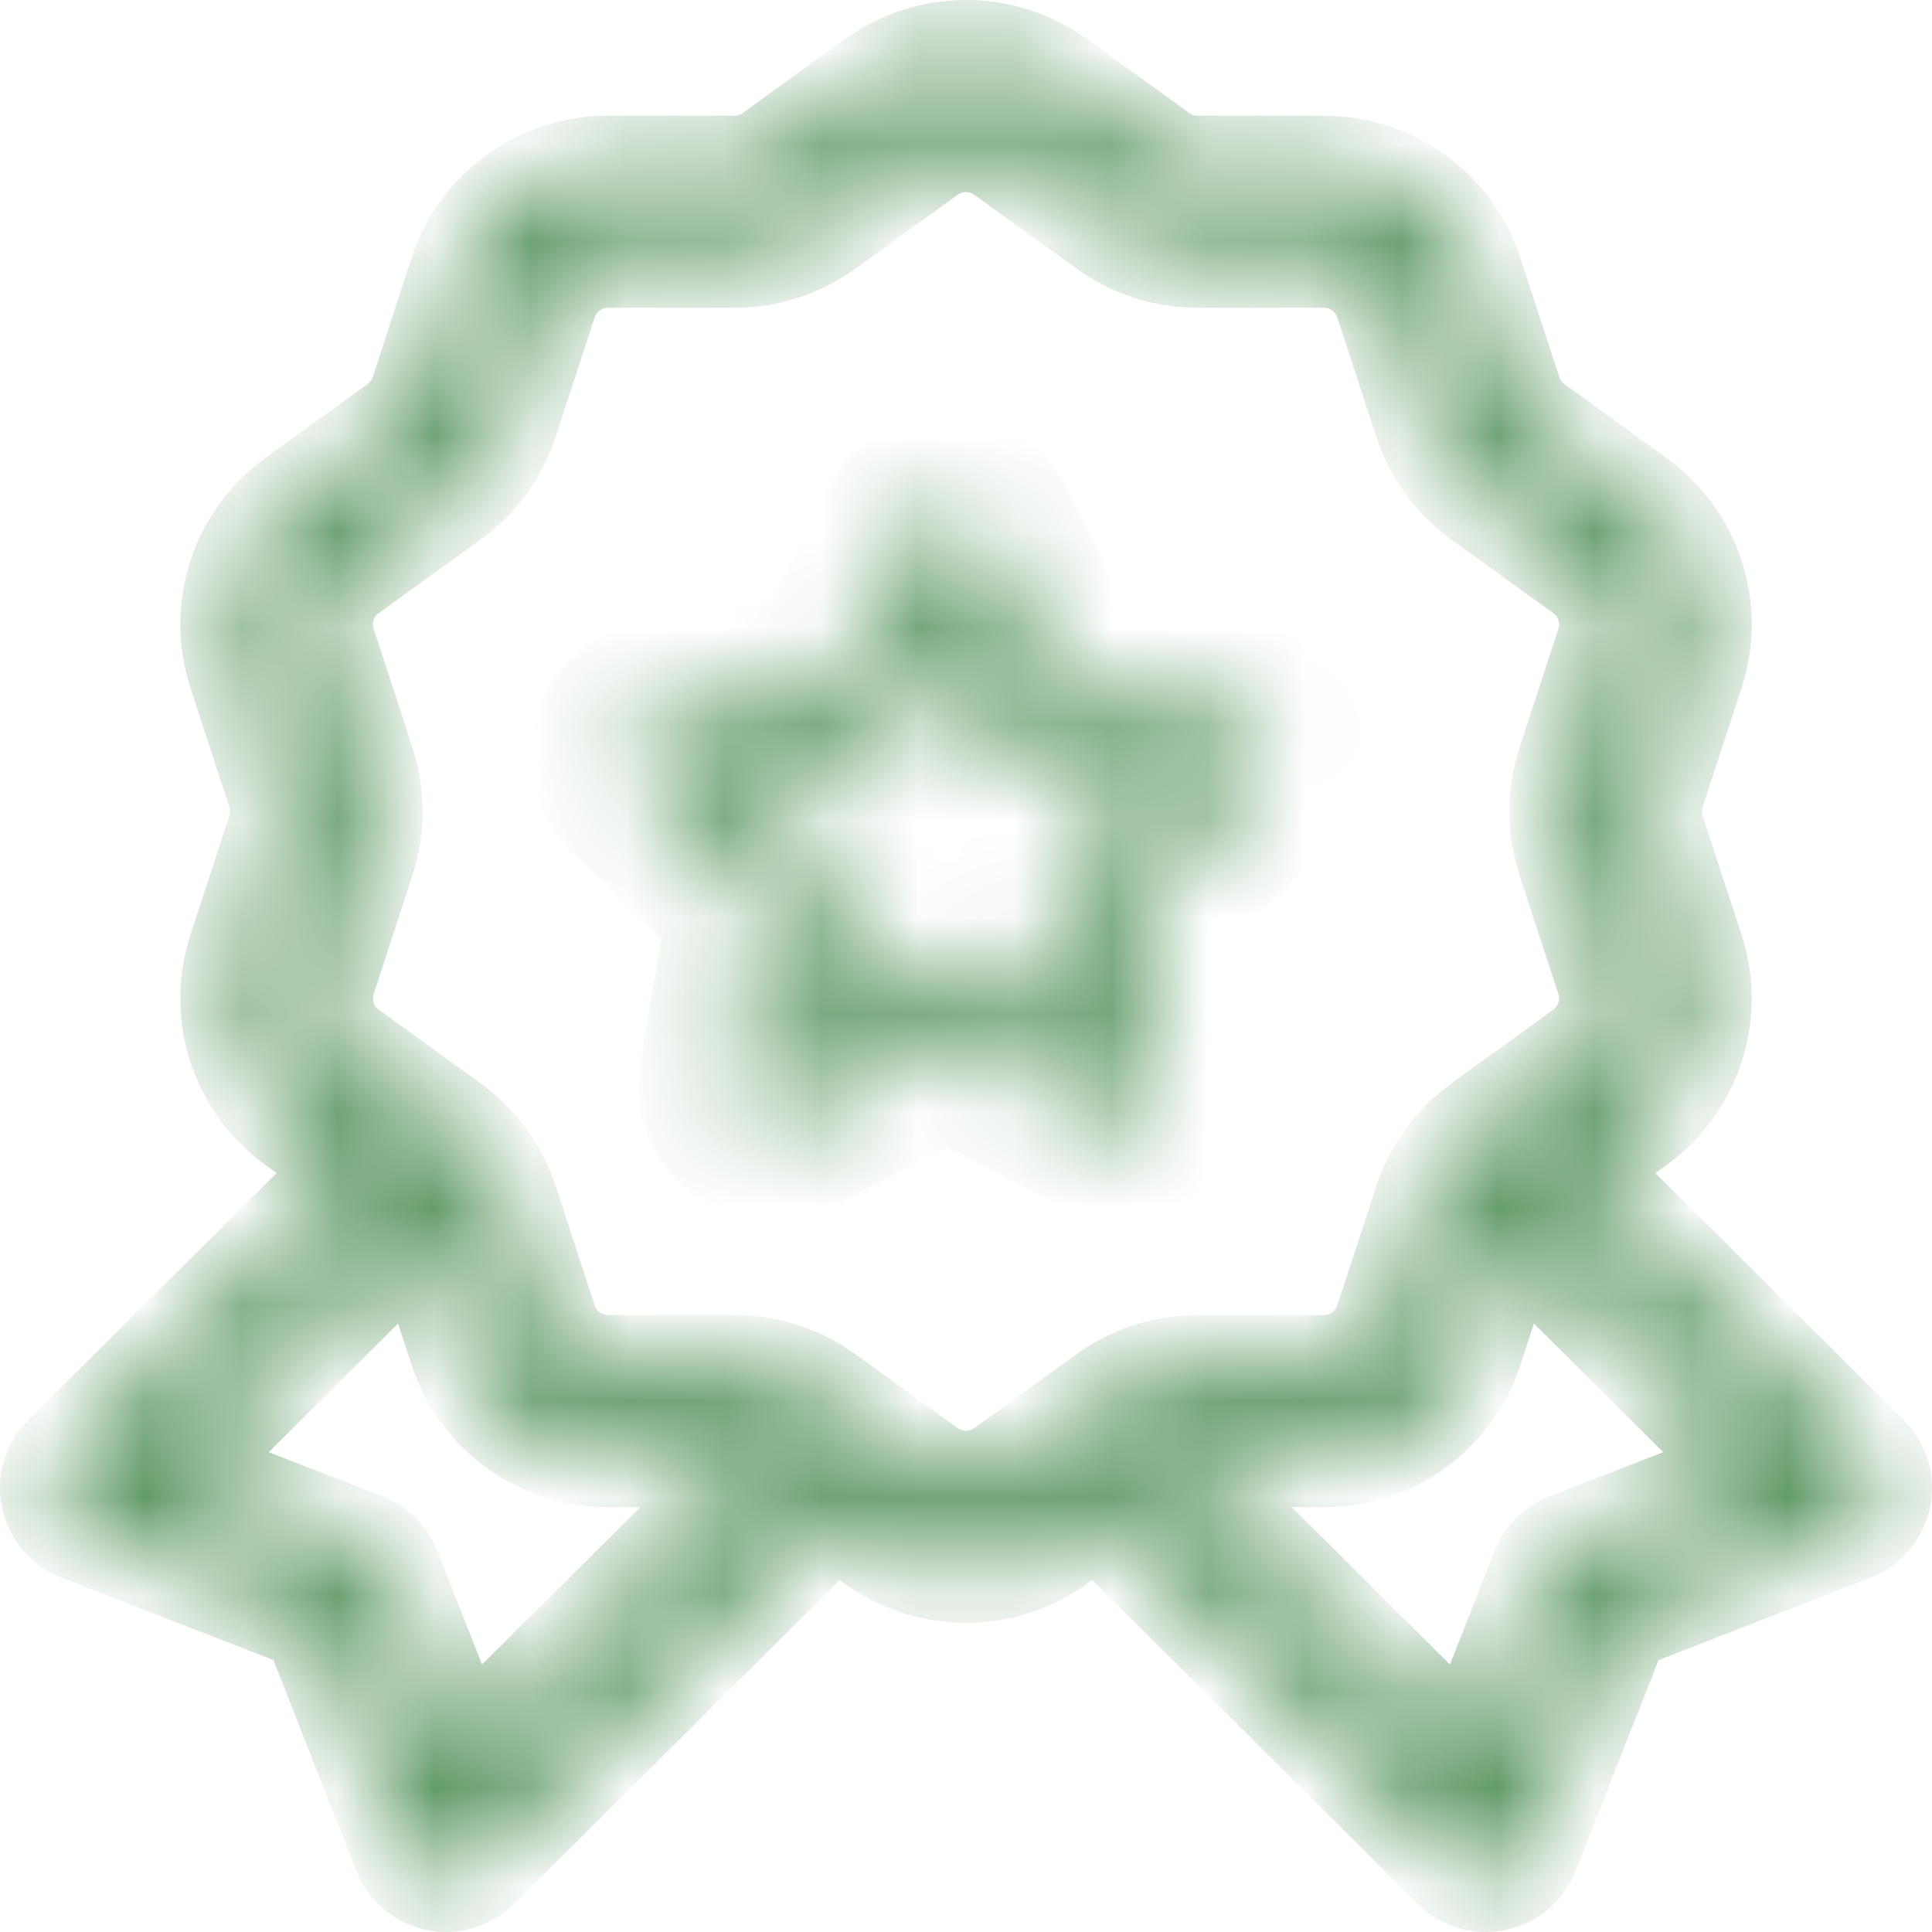 <svg width="20" height="20" viewBox="0 0 20 20" fill="none" xmlns="http://www.w3.org/2000/svg">
<g clip-path="url(#clip0_3991_3258)">
<mask id="path-1-inside-1_3991_3258" fill="white">
<path d="M19.355 15.055L16.367 12.083L16.956 11.657C17.533 11.24 17.773 10.506 17.553 9.831L17.15 8.599C17.107 8.469 17.107 8.331 17.15 8.201L17.553 6.968C17.773 6.293 17.533 5.56 16.956 5.143L15.902 4.381C15.791 4.3 15.709 4.189 15.667 4.059L15.264 2.826C15.044 2.151 14.416 1.698 13.703 1.698H12.4C12.262 1.698 12.13 1.655 12.019 1.575L10.965 0.813C10.388 0.396 9.612 0.396 9.035 0.813L7.981 1.575C7.869 1.655 7.738 1.698 7.6 1.698H6.297C5.584 1.698 4.956 2.151 4.736 2.826L4.333 4.059C4.291 4.189 4.209 4.3 4.098 4.381L3.044 5.143C2.467 5.56 2.227 6.293 2.447 6.968L2.85 8.201C2.893 8.331 2.893 8.469 2.85 8.599L2.447 9.832C2.227 10.506 2.467 11.24 3.044 11.657L3.633 12.083L0.645 15.055C0.527 15.173 0.476 15.343 0.511 15.506C0.545 15.669 0.66 15.804 0.816 15.865L3.216 16.799L4.155 19.186C4.216 19.341 4.351 19.455 4.515 19.489C4.549 19.497 4.583 19.5 4.617 19.5C4.748 19.5 4.874 19.449 4.969 19.355L8.642 15.702L9.035 15.987C9.324 16.195 9.662 16.299 10 16.299C10.338 16.299 10.676 16.195 10.965 15.987L11.358 15.702L15.031 19.355C15.126 19.449 15.252 19.5 15.383 19.5C15.417 19.5 15.451 19.497 15.485 19.489C15.649 19.455 15.784 19.341 15.845 19.186L16.784 16.799L19.184 15.865C19.34 15.804 19.455 15.669 19.489 15.506C19.524 15.343 19.473 15.173 19.355 15.055ZM4.803 18.122L4.062 16.238C4.011 16.109 3.909 16.008 3.78 15.957L1.885 15.22L4.344 12.774L4.736 13.974C4.956 14.649 5.584 15.102 6.297 15.102H7.6C7.671 15.102 7.74 15.113 7.806 15.135L4.803 18.122ZM9.619 15.187L8.565 14.425C8.283 14.221 7.949 14.113 7.6 14.113H6.297C6.016 14.113 5.768 13.934 5.681 13.668L5.278 12.436C5.175 12.12 4.982 11.849 4.718 11.648C4.709 11.64 4.7 11.633 4.691 11.626C4.688 11.624 4.685 11.621 4.682 11.619L3.628 10.857C3.4 10.693 3.306 10.403 3.393 10.137L3.795 8.904C3.903 8.574 3.903 8.225 3.795 7.895L3.393 6.663C3.306 6.396 3.4 6.107 3.628 5.942L4.682 5.18C4.964 4.976 5.171 4.694 5.278 4.364L5.681 3.131C5.768 2.865 6.016 2.686 6.297 2.686H7.6C7.949 2.686 8.283 2.578 8.565 2.374L9.619 1.613C9.847 1.448 10.153 1.448 10.381 1.613L11.435 2.374C11.717 2.578 12.051 2.686 12.4 2.686H13.703C13.984 2.686 14.232 2.865 14.319 3.132L14.722 4.364C14.829 4.694 15.036 4.977 15.318 5.181L16.372 5.942C16.6 6.107 16.695 6.396 16.608 6.663L16.205 7.895C16.097 8.226 16.097 8.574 16.205 8.905L16.608 10.137C16.695 10.403 16.6 10.693 16.372 10.858L15.318 11.619C15.314 11.622 15.311 11.625 15.307 11.628C15.299 11.634 15.291 11.64 15.283 11.647C15.019 11.849 14.825 12.12 14.722 12.436L14.319 13.668C14.232 13.935 13.984 14.114 13.703 14.114H12.4C12.051 14.114 11.717 14.221 11.435 14.425L10.381 15.187C10.153 15.352 9.847 15.352 9.619 15.187ZM16.22 15.957C16.091 16.008 15.989 16.109 15.938 16.238L15.197 18.122L12.194 15.135C12.259 15.113 12.329 15.102 12.4 15.102H13.703C14.416 15.102 15.044 14.649 15.264 13.974L15.656 12.774L18.115 15.22L16.22 15.957Z"/>
</mask>
<path d="M19.355 15.055L16.367 12.083L16.956 11.657C17.533 11.24 17.773 10.506 17.553 9.831L17.15 8.599C17.107 8.469 17.107 8.331 17.15 8.201L17.553 6.968C17.773 6.293 17.533 5.56 16.956 5.143L15.902 4.381C15.791 4.3 15.709 4.189 15.667 4.059L15.264 2.826C15.044 2.151 14.416 1.698 13.703 1.698H12.4C12.262 1.698 12.13 1.655 12.019 1.575L10.965 0.813C10.388 0.396 9.612 0.396 9.035 0.813L7.981 1.575C7.869 1.655 7.738 1.698 7.6 1.698H6.297C5.584 1.698 4.956 2.151 4.736 2.826L4.333 4.059C4.291 4.189 4.209 4.3 4.098 4.381L3.044 5.143C2.467 5.56 2.227 6.293 2.447 6.968L2.85 8.201C2.893 8.331 2.893 8.469 2.85 8.599L2.447 9.832C2.227 10.506 2.467 11.24 3.044 11.657L3.633 12.083L0.645 15.055C0.527 15.173 0.476 15.343 0.511 15.506C0.545 15.669 0.66 15.804 0.816 15.865L3.216 16.799L4.155 19.186C4.216 19.341 4.351 19.455 4.515 19.489C4.549 19.497 4.583 19.5 4.617 19.5C4.748 19.5 4.874 19.449 4.969 19.355L8.642 15.702L9.035 15.987C9.324 16.195 9.662 16.299 10 16.299C10.338 16.299 10.676 16.195 10.965 15.987L11.358 15.702L15.031 19.355C15.126 19.449 15.252 19.5 15.383 19.5C15.417 19.5 15.451 19.497 15.485 19.489C15.649 19.455 15.784 19.341 15.845 19.186L16.784 16.799L19.184 15.865C19.34 15.804 19.455 15.669 19.489 15.506C19.524 15.343 19.473 15.173 19.355 15.055ZM4.803 18.122L4.062 16.238C4.011 16.109 3.909 16.008 3.78 15.957L1.885 15.22L4.344 12.774L4.736 13.974C4.956 14.649 5.584 15.102 6.297 15.102H7.6C7.671 15.102 7.74 15.113 7.806 15.135L4.803 18.122ZM9.619 15.187L8.565 14.425C8.283 14.221 7.949 14.113 7.6 14.113H6.297C6.016 14.113 5.768 13.934 5.681 13.668L5.278 12.436C5.175 12.12 4.982 11.849 4.718 11.648C4.709 11.64 4.7 11.633 4.691 11.626C4.688 11.624 4.685 11.621 4.682 11.619L3.628 10.857C3.4 10.693 3.306 10.403 3.393 10.137L3.795 8.904C3.903 8.574 3.903 8.225 3.795 7.895L3.393 6.663C3.306 6.396 3.4 6.107 3.628 5.942L4.682 5.18C4.964 4.976 5.171 4.694 5.278 4.364L5.681 3.131C5.768 2.865 6.016 2.686 6.297 2.686H7.6C7.949 2.686 8.283 2.578 8.565 2.374L9.619 1.613C9.847 1.448 10.153 1.448 10.381 1.613L11.435 2.374C11.717 2.578 12.051 2.686 12.4 2.686H13.703C13.984 2.686 14.232 2.865 14.319 3.132L14.722 4.364C14.829 4.694 15.036 4.977 15.318 5.181L16.372 5.942C16.6 6.107 16.695 6.396 16.608 6.663L16.205 7.895C16.097 8.226 16.097 8.574 16.205 8.905L16.608 10.137C16.695 10.403 16.6 10.693 16.372 10.858L15.318 11.619C15.314 11.622 15.311 11.625 15.307 11.628C15.299 11.634 15.291 11.64 15.283 11.647C15.019 11.849 14.825 12.12 14.722 12.436L14.319 13.668C14.232 13.935 13.984 14.114 13.703 14.114H12.4C12.051 14.114 11.717 14.221 11.435 14.425L10.381 15.187C10.153 15.352 9.847 15.352 9.619 15.187ZM16.22 15.957C16.091 16.008 15.989 16.109 15.938 16.238L15.197 18.122L12.194 15.135C12.259 15.113 12.329 15.102 12.4 15.102H13.703C14.416 15.102 15.044 14.649 15.264 13.974L15.656 12.774L18.115 15.22L16.22 15.957Z" stroke="#609966" mask="url(#path-1-inside-1_3991_3258)"/>
<mask id="path-2-inside-2_3991_3258" fill="white">
<path d="M11.611 11.638C11.691 11.638 11.772 11.613 11.84 11.564C11.96 11.476 12.021 11.328 11.996 11.182L11.685 9.372L13 8.091C13.106 7.987 13.145 7.832 13.099 7.691C13.053 7.549 12.93 7.446 12.783 7.425L10.967 7.161L10.154 5.515C10.088 5.381 9.953 5.297 9.804 5.297C9.655 5.297 9.519 5.381 9.454 5.515L8.641 7.161L6.825 7.425C6.678 7.446 6.555 7.549 6.509 7.691C6.463 7.832 6.502 7.987 6.608 8.091L7.923 9.372L7.612 11.182C7.587 11.328 7.647 11.476 7.768 11.564C7.888 11.651 8.048 11.662 8.179 11.593L9.804 10.739L11.429 11.593C11.486 11.623 11.548 11.638 11.611 11.638ZM9.986 9.952C9.929 9.922 9.866 9.907 9.804 9.907C9.742 9.907 9.679 9.922 9.622 9.952L8.516 10.534L8.727 9.302C8.749 9.175 8.707 9.046 8.615 8.956L7.72 8.084L8.957 7.904C9.084 7.886 9.194 7.806 9.251 7.691L9.804 6.57L10.357 7.691C10.414 7.806 10.524 7.886 10.651 7.904L11.888 8.084L10.993 8.956C10.901 9.046 10.859 9.175 10.88 9.302L11.092 10.534L9.986 9.952Z"/>
</mask>
<path d="M11.84 11.564L12.428 12.373L12.428 12.373L11.84 11.564ZM11.996 11.182L12.981 11.013L12.981 11.013L11.996 11.182ZM11.685 9.372L10.987 8.656L10.611 9.023L10.7 9.541L11.685 9.372ZM13 8.091L12.302 7.375L12.302 7.375L13 8.091ZM13.099 7.691L14.05 7.382L14.05 7.381L13.099 7.691ZM12.783 7.425L12.927 6.435L12.927 6.435L12.783 7.425ZM10.967 7.161L10.07 7.603L10.303 8.075L10.823 8.15L10.967 7.161ZM10.154 5.515L11.051 5.072L11.051 5.072L10.154 5.515ZM9.454 5.515L10.351 5.957L10.351 5.957L9.454 5.515ZM8.641 7.161L8.785 8.15L9.305 8.075L9.538 7.603L8.641 7.161ZM6.825 7.425L6.968 8.414L6.969 8.414L6.825 7.425ZM6.608 8.091L7.306 7.375L7.306 7.375L6.608 8.091ZM7.923 9.372L8.908 9.541L8.997 9.023L8.621 8.656L7.923 9.372ZM7.612 11.182L8.598 11.351L8.598 11.351L7.612 11.182ZM7.768 11.564L8.356 10.755L8.355 10.755L7.768 11.564ZM8.179 11.593L8.644 12.479L8.645 12.479L8.179 11.593ZM9.804 10.739L10.269 9.854L9.804 9.609L9.339 9.854L9.804 10.739ZM11.429 11.593L10.963 12.479L10.964 12.479L11.429 11.593ZM9.986 9.952L10.451 9.067L10.451 9.067L9.986 9.952ZM9.622 9.952L9.157 9.067L9.157 9.067L9.622 9.952ZM8.516 10.534L7.531 10.364L7.188 12.362L8.982 11.419L8.516 10.534ZM8.727 9.302L7.742 9.133L7.742 9.133L8.727 9.302ZM8.615 8.956L9.313 8.24L9.313 8.24L8.615 8.956ZM7.72 8.084L7.577 7.094L5.571 7.386L7.022 8.8L7.72 8.084ZM8.957 7.904L8.813 6.915L8.813 6.915L8.957 7.904ZM9.251 7.691L8.354 7.248L8.354 7.248L9.251 7.691ZM9.804 6.57L10.701 6.128L9.804 4.311L8.907 6.128L9.804 6.57ZM10.357 7.691L9.46 8.133L9.46 8.133L10.357 7.691ZM10.651 7.904L10.795 6.915L10.795 6.915L10.651 7.904ZM11.888 8.084L12.586 8.8L14.037 7.386L12.031 7.094L11.888 8.084ZM10.993 8.956L10.295 8.24L10.295 8.24L10.993 8.956ZM10.88 9.302L9.895 9.471L9.895 9.471L10.88 9.302ZM11.092 10.534L10.626 11.419L12.42 12.362L12.077 10.365L11.092 10.534ZM11.611 12.638C11.899 12.638 12.186 12.549 12.428 12.373L11.253 10.755C11.359 10.678 11.484 10.638 11.611 10.638V12.638ZM12.428 12.373C12.856 12.062 13.071 11.534 12.981 11.013L11.01 11.351C10.971 11.122 11.065 10.891 11.252 10.755L12.428 12.373ZM12.981 11.013L12.671 9.203L10.7 9.541L11.01 11.351L12.981 11.013ZM12.383 10.088L13.698 8.807L12.302 7.375L10.987 8.656L12.383 10.088ZM13.698 8.807C14.077 8.438 14.213 7.885 14.05 7.382L12.148 8C12.076 7.779 12.136 7.537 12.302 7.375L13.698 8.807ZM14.05 7.381C13.886 6.878 13.451 6.511 12.927 6.435L12.639 8.414C12.41 8.381 12.219 8.22 12.148 8L14.05 7.381ZM12.927 6.435L11.111 6.171L10.823 8.15L12.639 8.414L12.927 6.435ZM11.863 6.718L11.051 5.072L9.258 5.957L10.07 7.603L11.863 6.718ZM11.051 5.072C10.817 4.597 10.333 4.297 9.804 4.297V6.297C9.572 6.297 9.36 6.165 9.258 5.957L11.051 5.072ZM9.804 4.297C9.275 4.297 8.791 4.597 8.557 5.072L10.351 5.957C10.248 6.165 10.036 6.297 9.804 6.297V4.297ZM8.557 5.072L7.745 6.718L9.538 7.603L10.351 5.957L8.557 5.072ZM8.498 6.171L6.681 6.435L6.969 8.414L8.785 8.15L8.498 6.171ZM6.681 6.435C6.157 6.511 5.722 6.878 5.558 7.381L7.46 8C7.389 8.22 7.198 8.381 6.968 8.414L6.681 6.435ZM5.558 7.381C5.395 7.885 5.531 8.438 5.91 8.807L7.306 7.375C7.472 7.537 7.532 7.779 7.46 8L5.558 7.381ZM5.91 8.807L7.225 10.088L8.621 8.656L7.306 7.375L5.91 8.807ZM6.937 9.203L6.627 11.013L8.598 11.351L8.908 9.541L6.937 9.203ZM6.627 11.012C6.537 11.534 6.752 12.062 7.18 12.373L8.355 10.755C8.543 10.891 8.637 11.122 8.598 11.351L6.627 11.012ZM7.18 12.373C7.608 12.684 8.176 12.725 8.644 12.479L7.714 10.708C7.919 10.6 8.168 10.618 8.356 10.755L7.18 12.373ZM8.645 12.479L10.269 11.624L9.339 9.854L7.714 10.708L8.645 12.479ZM9.339 11.624L10.963 12.479L11.894 10.708L10.269 9.854L9.339 11.624ZM10.964 12.479C11.167 12.585 11.389 12.638 11.611 12.638V10.638C11.708 10.638 11.805 10.662 11.894 10.708L10.964 12.479ZM10.451 9.067C10.248 8.96 10.026 8.907 9.804 8.907V10.907C9.707 10.907 9.609 10.884 9.52 10.837L10.451 9.067ZM9.804 8.907C9.582 8.907 9.36 8.961 9.157 9.067L10.087 10.837C9.999 10.884 9.901 10.907 9.804 10.907V8.907ZM9.157 9.067L8.051 9.648L8.982 11.419L10.088 10.837L9.157 9.067ZM9.502 10.703L9.713 9.471L7.742 9.133L7.531 10.364L9.502 10.703ZM9.713 9.471C9.791 9.02 9.641 8.56 9.313 8.24L7.917 9.672C7.774 9.532 7.708 9.331 7.742 9.133L9.713 9.471ZM9.313 8.24L8.418 7.368L7.022 8.8L7.917 9.672L9.313 8.24ZM7.864 9.074L9.101 8.894L8.813 6.915L7.577 7.094L7.864 9.074ZM9.101 8.894C9.554 8.828 9.945 8.544 10.148 8.133L8.354 7.248C8.443 7.068 8.615 6.944 8.813 6.915L9.101 8.894ZM10.148 8.133L10.701 7.013L8.907 6.128L8.354 7.248L10.148 8.133ZM8.907 7.013L9.46 8.133L11.254 7.248L10.701 6.128L8.907 7.013ZM9.46 8.133C9.663 8.544 10.054 8.828 10.507 8.894L10.795 6.915C10.993 6.944 11.165 7.068 11.254 7.248L9.46 8.133ZM10.507 8.894L11.744 9.074L12.031 7.094L10.795 6.915L10.507 8.894ZM11.19 7.368L10.295 8.24L11.691 9.672L12.586 8.8L11.19 7.368ZM10.295 8.24C9.967 8.56 9.818 9.02 9.895 9.471L11.866 9.133C11.9 9.331 11.835 9.532 11.691 9.672L10.295 8.24ZM9.895 9.471L10.106 10.703L12.077 10.365L11.866 9.133L9.895 9.471ZM11.557 9.649L10.451 9.067L9.52 10.837L10.626 11.419L11.557 9.649Z" fill="#609966" mask="url(#path-2-inside-2_3991_3258)"/>
</g>
<defs>
<clipPath id="clip0_3991_3258">
<rect width="20" height="20" fill="white"/>
</clipPath>
</defs>
</svg>
